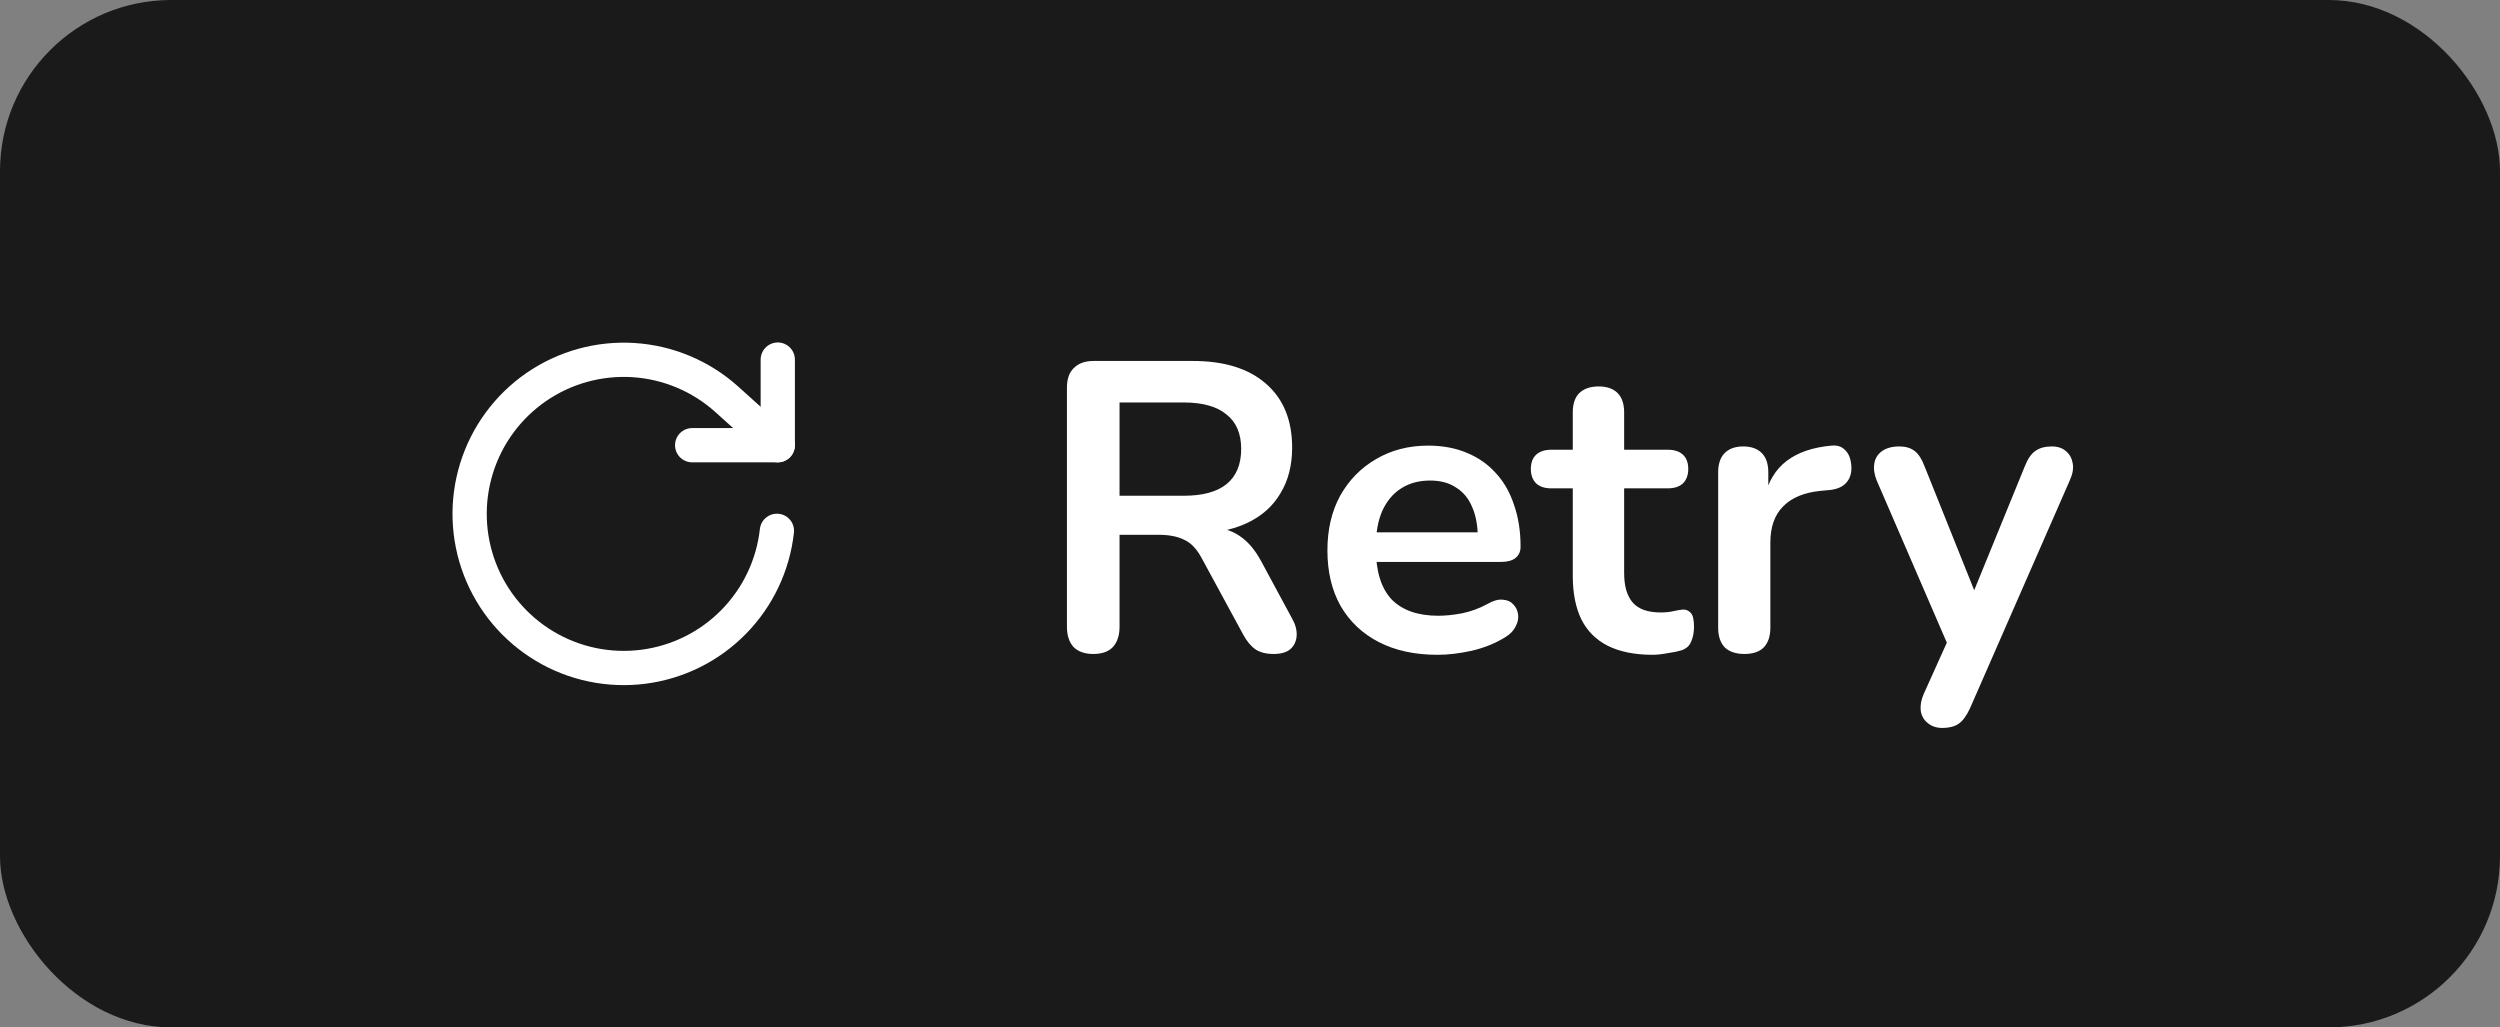 <svg width="146" height="60" viewBox="0 0 146 60" fill="none" xmlns="http://www.w3.org/2000/svg">
<rect x="0" y="0" width="146" height="60" fill="#808080" stroke="none"/>
<rect width="146" height="60" rx="10" fill="#1A1A1A"/>
<path d="M45.422 21V26H40.422" stroke="white" stroke-width="2" stroke-linecap="round" stroke-linejoin="round"/>
<path d="M45.372 31C45.15 33.005 44.261 34.879 42.847 36.318C41.433 37.758 39.576 38.681 37.575 38.938C35.573 39.196 33.543 38.773 31.811 37.738C30.078 36.703 28.744 35.116 28.022 33.232C27.3 31.347 27.232 29.275 27.83 27.347C28.427 25.42 29.655 23.749 31.316 22.603C32.977 21.457 34.976 20.903 36.99 21.029C39.004 21.156 40.917 21.955 42.422 23.3L45.422 26" stroke="white" stroke-width="2" stroke-linecap="round" stroke-linejoin="round"/>
<g clip-path="url(#clip0_1818_2359)">
<path d="M63.845 38.192C63.349 38.192 62.965 38.056 62.693 37.784C62.437 37.496 62.309 37.104 62.309 36.608V22.64C62.309 22.128 62.445 21.744 62.717 21.488C62.989 21.216 63.373 21.08 63.869 21.08H69.653C71.509 21.08 72.941 21.528 73.949 22.424C74.957 23.304 75.461 24.544 75.461 26.144C75.461 27.184 75.229 28.08 74.765 28.832C74.317 29.584 73.661 30.16 72.797 30.56C71.933 30.96 70.885 31.16 69.653 31.16L69.869 30.8H70.661C71.317 30.8 71.885 30.96 72.365 31.28C72.861 31.6 73.293 32.104 73.661 32.792L75.461 36.128C75.653 36.464 75.741 36.792 75.725 37.112C75.709 37.432 75.589 37.696 75.365 37.904C75.141 38.096 74.813 38.192 74.381 38.192C73.949 38.192 73.597 38.104 73.325 37.928C73.053 37.736 72.813 37.448 72.605 37.064L70.181 32.6C69.893 32.056 69.549 31.696 69.149 31.52C68.765 31.328 68.269 31.232 67.661 31.232H65.381V36.608C65.381 37.104 65.253 37.496 64.997 37.784C64.741 38.056 64.357 38.192 63.845 38.192ZM65.381 28.952H69.125C70.229 28.952 71.061 28.728 71.621 28.28C72.197 27.816 72.485 27.128 72.485 26.216C72.485 25.32 72.197 24.648 71.621 24.2C71.061 23.736 70.229 23.504 69.125 23.504H65.381V28.952ZM83.953 38.24C82.625 38.24 81.481 37.992 80.521 37.496C79.561 37 78.817 36.296 78.289 35.384C77.777 34.472 77.521 33.392 77.521 32.144C77.521 30.928 77.769 29.864 78.265 28.952C78.777 28.04 79.473 27.328 80.353 26.816C81.249 26.288 82.265 26.024 83.401 26.024C84.233 26.024 84.977 26.16 85.633 26.432C86.305 26.704 86.873 27.096 87.337 27.608C87.817 28.12 88.177 28.744 88.417 29.48C88.673 30.2 88.801 31.016 88.801 31.928C88.801 32.216 88.697 32.44 88.489 32.6C88.297 32.744 88.017 32.816 87.649 32.816H79.945V31.088H86.689L86.305 31.448C86.305 30.712 86.193 30.096 85.969 29.6C85.761 29.104 85.449 28.728 85.033 28.472C84.633 28.2 84.129 28.064 83.521 28.064C82.849 28.064 82.273 28.224 81.793 28.544C81.329 28.848 80.969 29.288 80.713 29.864C80.473 30.424 80.353 31.096 80.353 31.88V32.048C80.353 33.36 80.657 34.344 81.265 35C81.889 35.64 82.801 35.96 84.001 35.96C84.417 35.96 84.881 35.912 85.393 35.816C85.921 35.704 86.417 35.52 86.881 35.264C87.217 35.072 87.513 34.992 87.769 35.024C88.025 35.04 88.225 35.128 88.369 35.288C88.529 35.448 88.625 35.648 88.657 35.888C88.689 36.112 88.641 36.344 88.513 36.584C88.401 36.824 88.201 37.032 87.913 37.208C87.353 37.56 86.705 37.824 85.969 38C85.249 38.16 84.577 38.24 83.953 38.24ZM96.506 38.24C95.466 38.24 94.594 38.064 93.89 37.712C93.202 37.36 92.69 36.848 92.354 36.176C92.018 35.488 91.85 34.64 91.85 33.632V28.52H90.602C90.218 28.52 89.922 28.424 89.714 28.232C89.506 28.024 89.402 27.744 89.402 27.392C89.402 27.024 89.506 26.744 89.714 26.552C89.922 26.36 90.218 26.264 90.602 26.264H91.85V24.08C91.85 23.584 91.978 23.208 92.234 22.952C92.506 22.696 92.882 22.568 93.362 22.568C93.842 22.568 94.21 22.696 94.466 22.952C94.722 23.208 94.85 23.584 94.85 24.08V26.264H97.394C97.778 26.264 98.074 26.36 98.282 26.552C98.49 26.744 98.594 27.024 98.594 27.392C98.594 27.744 98.49 28.024 98.282 28.232C98.074 28.424 97.778 28.52 97.394 28.52H94.85V33.464C94.85 34.232 95.018 34.808 95.354 35.192C95.69 35.576 96.234 35.768 96.986 35.768C97.258 35.768 97.498 35.744 97.706 35.696C97.914 35.648 98.098 35.616 98.258 35.6C98.45 35.584 98.61 35.648 98.738 35.792C98.866 35.92 98.93 36.192 98.93 36.608C98.93 36.928 98.874 37.216 98.762 37.472C98.666 37.712 98.482 37.88 98.21 37.976C98.002 38.04 97.73 38.096 97.394 38.144C97.058 38.208 96.762 38.24 96.506 38.24ZM101.877 38.192C101.381 38.192 100.997 38.064 100.725 37.808C100.469 37.536 100.341 37.152 100.341 36.656V27.584C100.341 27.088 100.469 26.712 100.725 26.456C100.981 26.2 101.341 26.072 101.805 26.072C102.269 26.072 102.629 26.2 102.885 26.456C103.141 26.712 103.269 27.088 103.269 27.584V29.096H103.029C103.253 28.136 103.693 27.408 104.349 26.912C105.005 26.416 105.877 26.12 106.965 26.024C107.301 25.992 107.565 26.08 107.757 26.288C107.965 26.48 108.085 26.784 108.117 27.2C108.149 27.6 108.053 27.928 107.829 28.184C107.621 28.424 107.301 28.568 106.869 28.616L106.341 28.664C105.365 28.76 104.629 29.064 104.133 29.576C103.637 30.072 103.389 30.776 103.389 31.688V36.656C103.389 37.152 103.261 37.536 103.005 37.808C102.749 38.064 102.373 38.192 101.877 38.192ZM113.442 42.512C113.09 42.512 112.802 42.416 112.578 42.224C112.354 42.048 112.218 41.808 112.17 41.504C112.138 41.2 112.194 40.88 112.338 40.544L113.97 36.92V38.168L109.602 28.064C109.458 27.712 109.41 27.384 109.458 27.08C109.506 26.776 109.65 26.536 109.89 26.36C110.146 26.168 110.49 26.072 110.922 26.072C111.29 26.072 111.586 26.16 111.81 26.336C112.034 26.496 112.234 26.808 112.41 27.272L115.65 35.36H114.93L118.242 27.248C118.418 26.8 118.626 26.496 118.866 26.336C119.106 26.16 119.426 26.072 119.826 26.072C120.178 26.072 120.458 26.168 120.666 26.36C120.874 26.536 121.002 26.776 121.05 27.08C121.098 27.368 121.042 27.688 120.882 28.04L115.05 41.36C114.842 41.808 114.618 42.112 114.378 42.272C114.138 42.432 113.826 42.512 113.442 42.512Z" fill="white"/>
</g>
<defs>
<clipPath id="clip0_1818_2359">
<rect width="62" height="28" fill="white" transform="translate(60 16)"/>
</clipPath>
</defs>
</svg>
